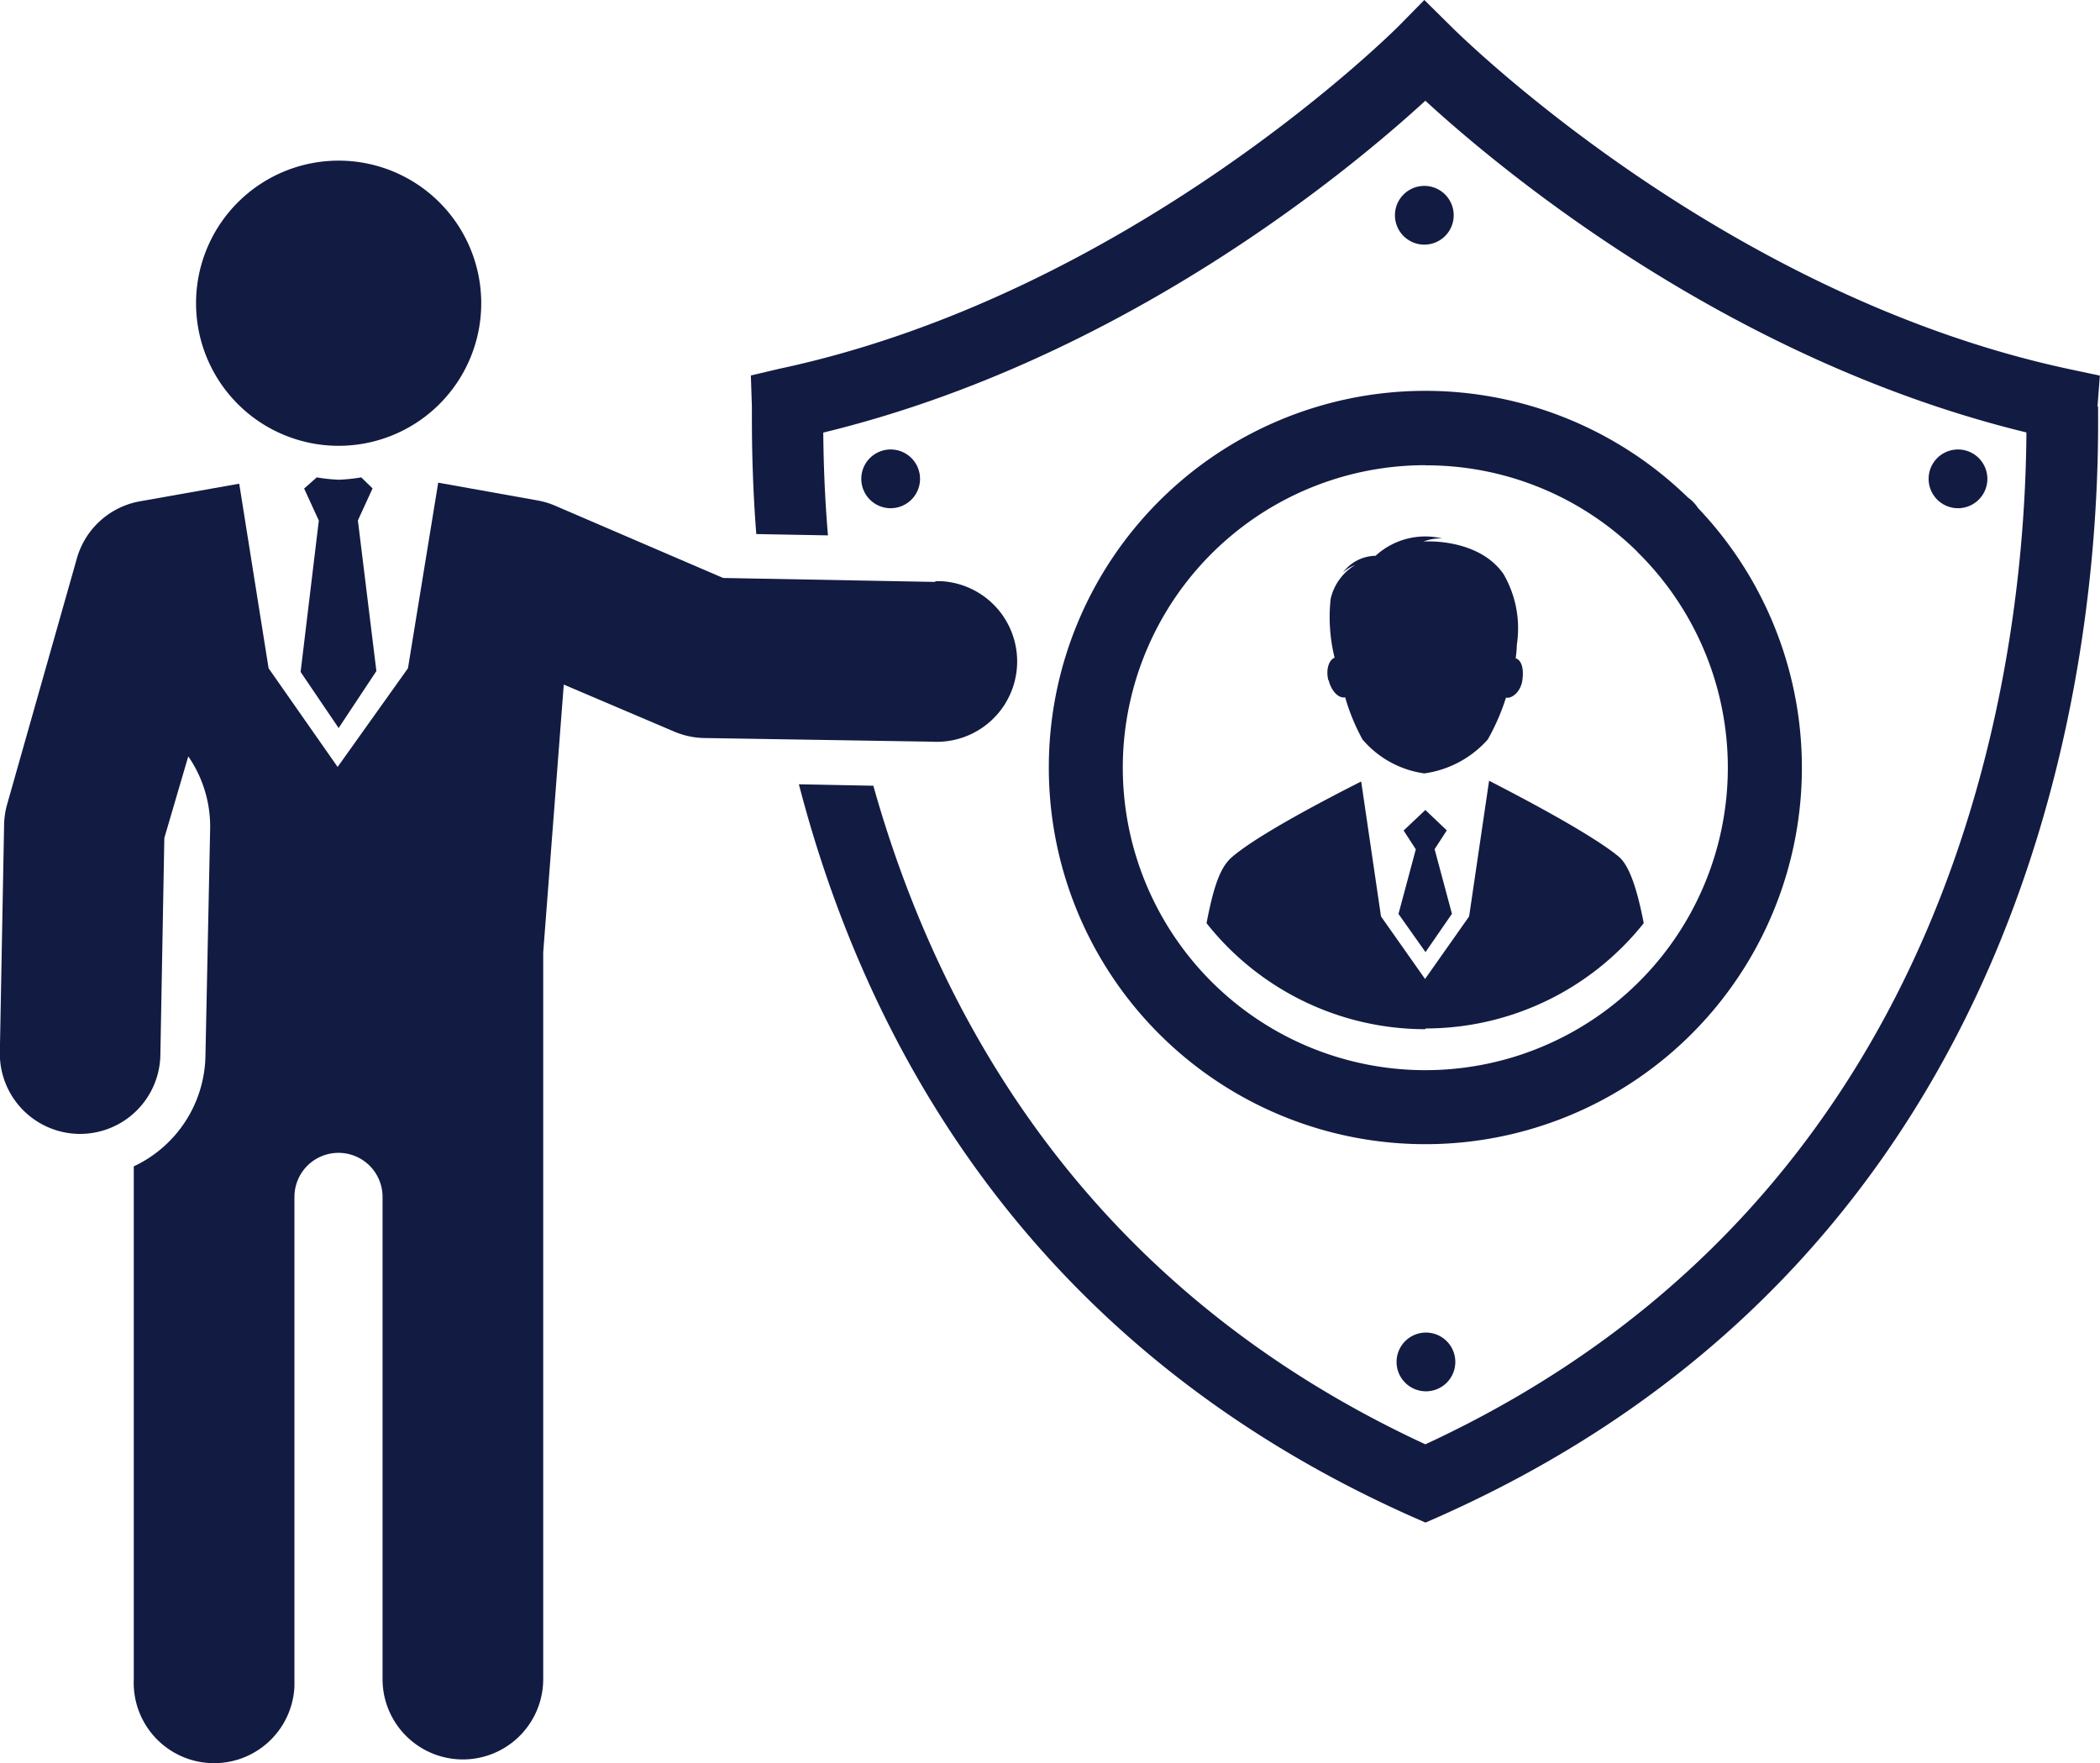 <svg id="Layer_1" data-name="Layer 1" xmlns="http://www.w3.org/2000/svg" viewBox="0 0 143 120.08"><defs><style>.cls-1{fill:#121b42;}</style></defs><title>icon-guarding-operations</title><path class="cls-1" d="M72.43,75.77a25.64,25.64,0,1,0,44.2-17.69,2.51,2.51,0,0,0-.67-.7A25.64,25.64,0,0,0,72.43,75.77M98.07,55.18A20.47,20.47,0,0,1,112.44,61l.16.17a20.6,20.6,0,1,1-14.49-6m-2,61.07a2,2,0,1,0,2-2,2,2,0,0,0-2,2M63.66,56.1a2,2,0,1,0-2,2,2,2,0,0,0,2-2m72.68,0a2,2,0,1,0-2,2,2,2,0,0,0,2-2M100,38.15a2,2,0,1,0-2,2,2,2,0,0,0,2-2M91.49,69.83c.18.73.68,1.24,1.12,1.15a14.07,14.07,0,0,0,1.18,2.87A6.76,6.76,0,0,0,98,76.16a7.07,7.07,0,0,0,4.32-2.31A14.88,14.88,0,0,0,103.56,71c.44.08,1-.43,1.11-1.15s0-1.38-.45-1.53a8.09,8.09,0,0,0,.08-.93,7.36,7.36,0,0,0-.91-4.81c-1.39-2-4.15-2.28-5.45-2.21a3.24,3.24,0,0,1,1.28-.21,5,5,0,0,0-4.54,1.18,2.83,2.83,0,0,0-2.23,1.15,2.63,2.63,0,0,1,.85-.53,3.65,3.65,0,0,0-1.68,2.32,11.53,11.53,0,0,0,.27,4c-.4.16-.6.82-.43,1.52m6.62,18.53,1.8-2.61-1.18-4.4.83-1.28-1.46-1.39-1.48,1.4.83,1.28-1.18,4.4Zm0,5.2a19,19,0,0,0,14.86-7.17c-.46-2.4-1-3.94-1.7-4.53s-2.81-2.08-8.83-5.17l-1.36,9.24-3,4.26-3-4.26L93.7,76.71c-5.92,3-8,4.46-8.8,5.15s-1.25,2-1.73,4.5a19,19,0,0,0,14.9,7.22m45.77-42.4.16-2.11-2.07-.44C118,43.52,100,25.47,99.78,25.25L98,23.49l-1.73,1.76c-.18.18-18.16,18.21-42.13,23.34l-2,.47.07,2.1v.64c0,2.27.06,5,.3,8.06l4.88.09c-.22-2.6-.3-4.93-.32-7C77.46,48,93,35,98.07,30.35,103.13,35,118.68,48,139,52.94c-.11,16-4.62,52.1-40.93,68.91C75.22,111.27,65,93.06,60.48,77l-5.07-.1C60,94.59,71.12,115.15,97.08,126.74l1,.44,1-.44c40.7-18.16,44.89-58.45,44.8-74.94v-.62" transform="translate(-1.01 -23.49)"/><path class="cls-1" d="M64.7,63.12l-14.45-.27L38.79,57.92a5.46,5.46,0,0,0-1.18-.35l-6.76-1.21L28.79,69,24,75.72,19.3,69l-2-12.57-6.76,1.2a5.46,5.46,0,0,0-4.31,3.94L1.5,78.25a5.5,5.5,0,0,0-.21,1.37L1,95.14a5.47,5.47,0,0,0,5.37,5.57h.1a5.47,5.47,0,0,0,5.46-5.36l.27-14.79L13.83,75a8.41,8.41,0,0,1,1.49,4.93L15,95.41a8.48,8.48,0,0,1-4.88,7.51v34.94a5.47,5.47,0,0,0,10.94.46q0-.23,0-.46V105a3,3,0,1,1,6,0v32.84a5.47,5.47,0,0,0,10.94,0V88.35L39.4,70.11l7.54,3.21a5.46,5.46,0,0,0,2,.43L64.49,74a5.47,5.47,0,0,0,.62-10.93H64.7m-40.63,10,2.57-3.88L25.38,58.93l1-2.18L25.61,56a11.89,11.89,0,0,1-1.53.16A11.83,11.83,0,0,1,22.58,56l-.86.76,1,2.18L21.48,69.25Zm0-19.22a9.71,9.71,0,1,0-9.71-9.71h0a9.71,9.71,0,0,0,9.71,9.71" transform="translate(-1.01 -23.49)"/></svg>